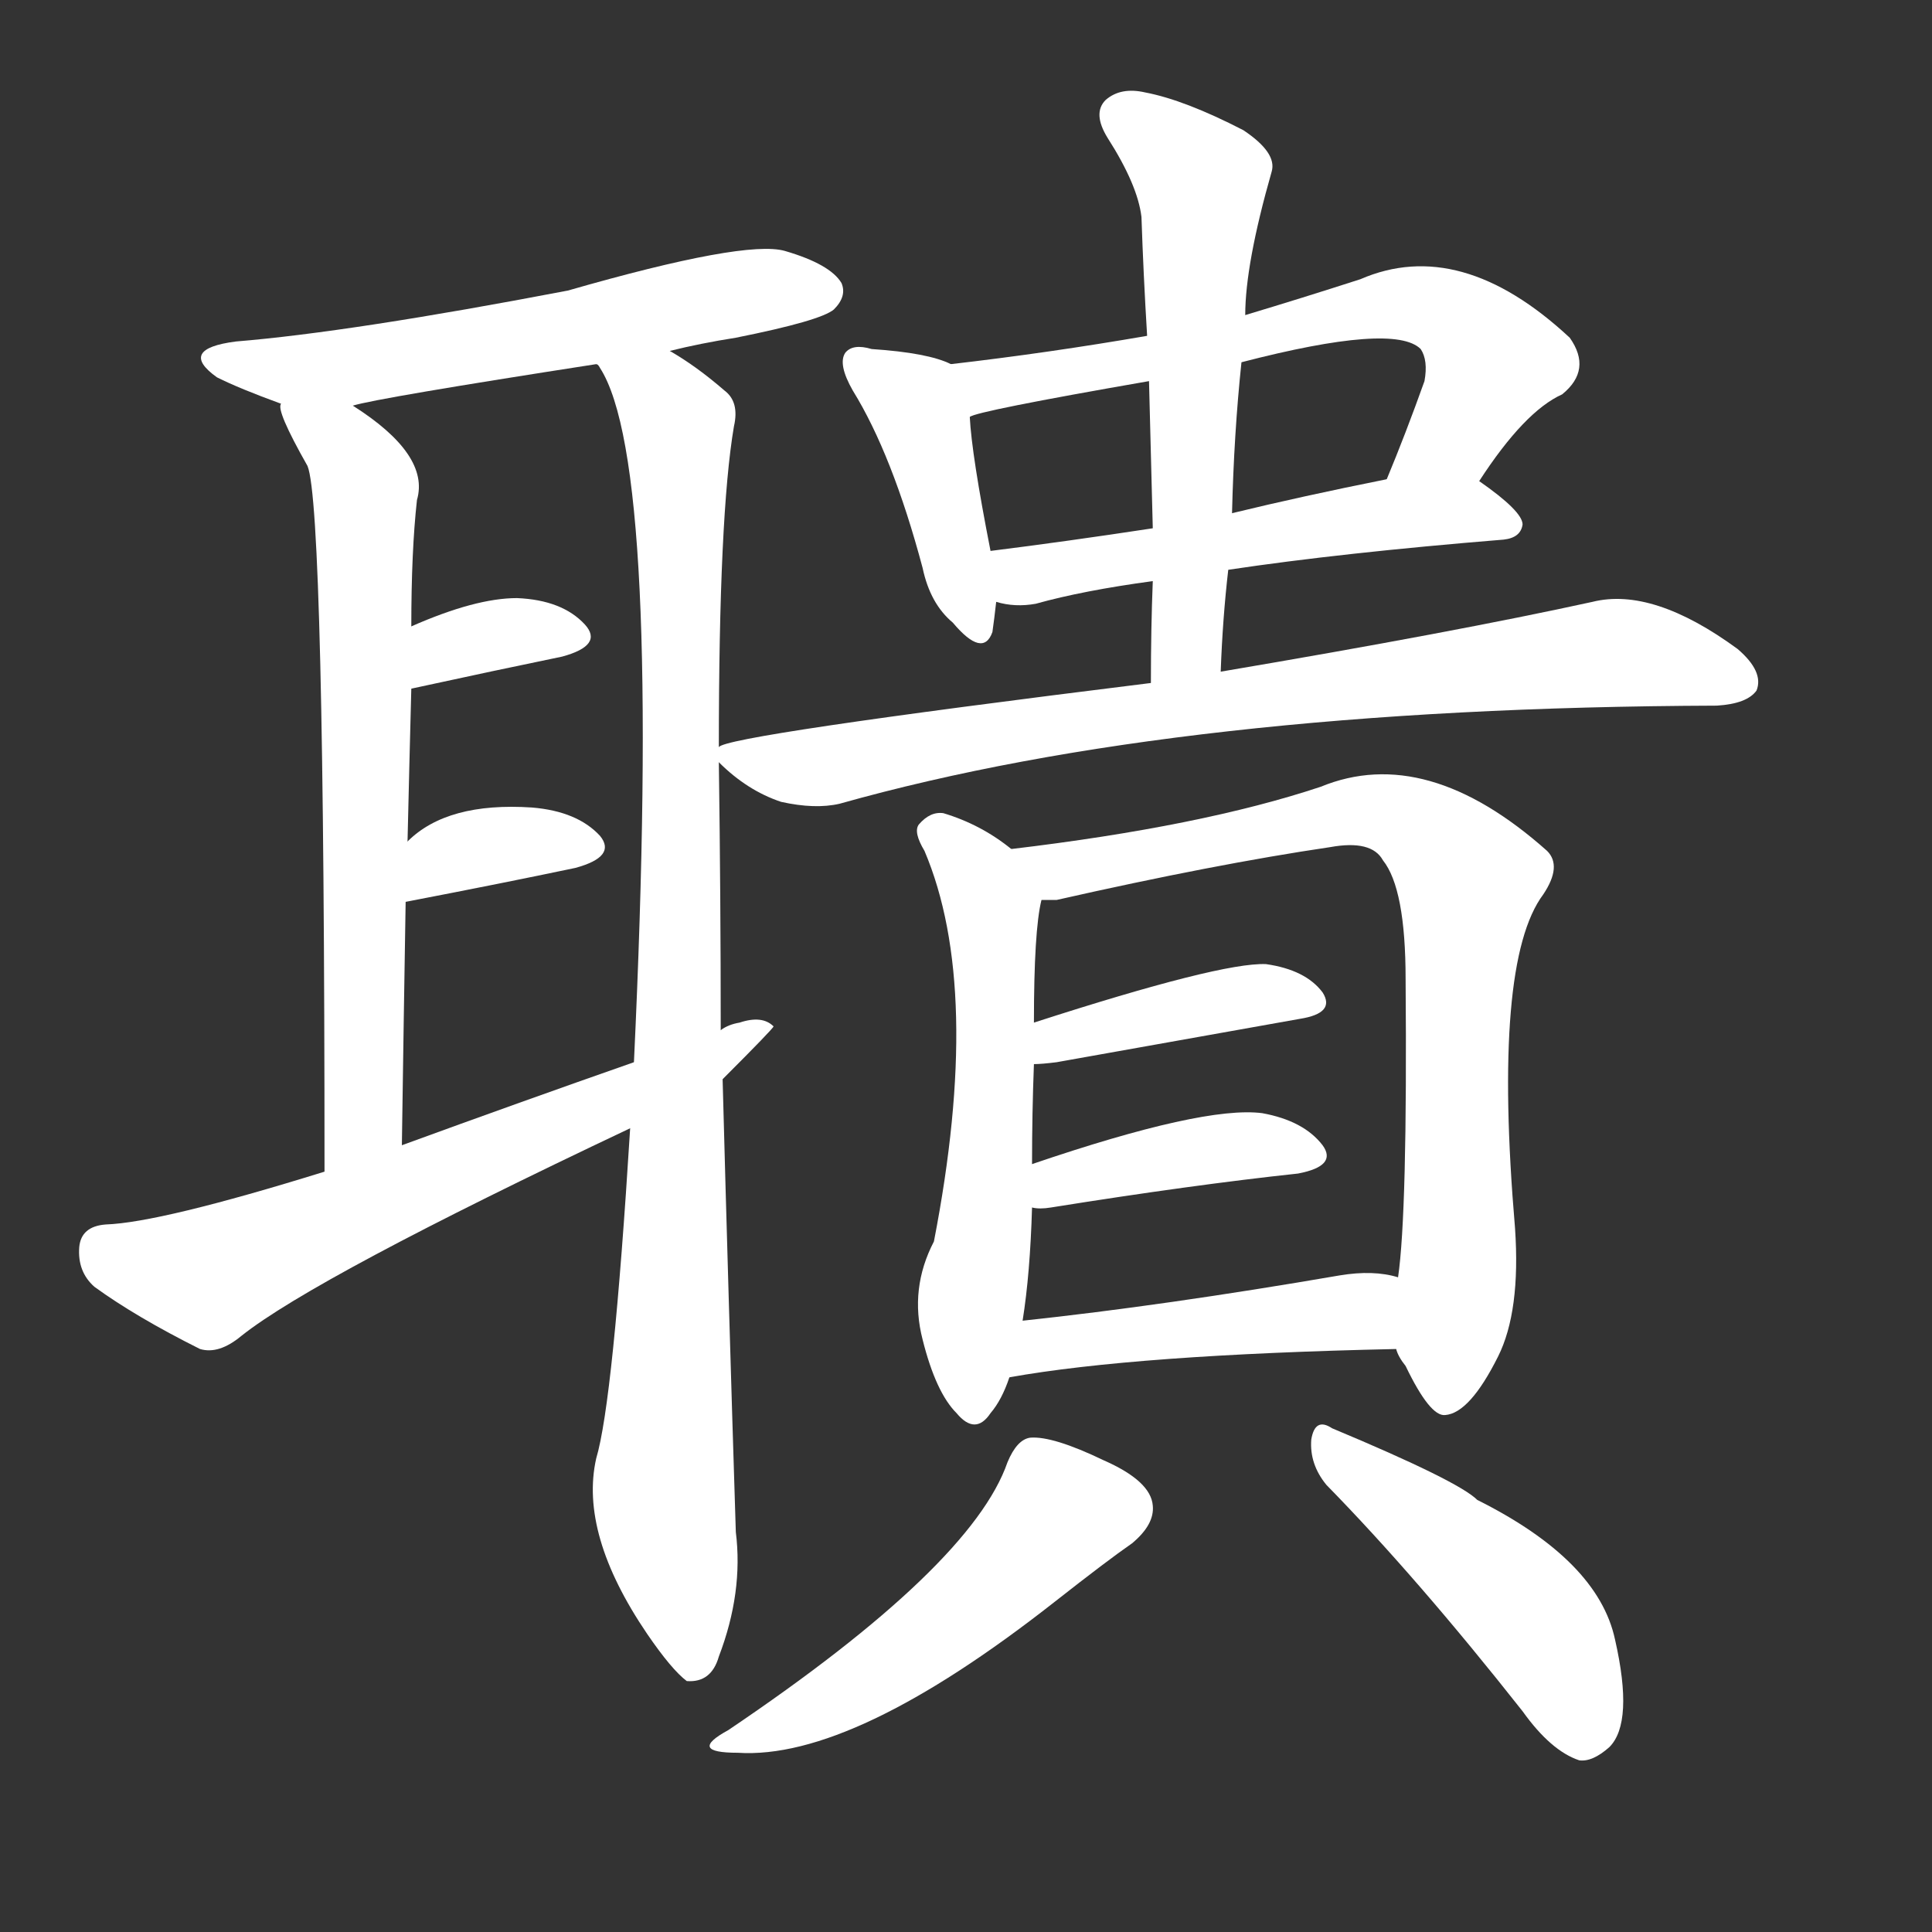 <svg version="1.1" viewBox="0 0 1024 1024" xmlns="http://www.w3.org/2000/svg">
  <rect x="0" y="0" width="1024" height="1024" fill="#333333" stroke="none"/>
  <g transform="scale(1, -1) translate(0, -900)">
    <style type="text/css">
        .stroke1 {fill: #FFFFFF;}
        .stroke2 {fill: #FFFFFF;}
        .stroke3 {fill: #FFFFFF;}
        .stroke4 {fill: #FFFFFF;}
        .stroke5 {fill: #FFFFFF;}
        .stroke6 {fill: #FFFFFF;}
        .stroke7 {fill: #FFFFFF;}
        .stroke8 {fill: #FFFFFF;}
        .stroke9 {fill: #FFFFFF;}
        .stroke10 {fill: #FFFFFF;}
        .stroke11 {fill: #FFFFFF;}
        .stroke12 {fill: #FFFFFF;}
        .stroke13 {fill: #FFFFFF;}
        .stroke14 {fill: #FFFFFF;}
        .stroke15 {fill: #FFFFFF;}
        .stroke16 {fill: #FFFFFF;}
        .stroke17 {fill: #FFFFFF;}
        .stroke18 {fill: #FFFFFF;}
        .stroke19 {fill: #FFFFFF;}
        .stroke20 {fill: #FFFFFF;}
        text {
            font-family: Helvetica;
            font-size: 50px;
            fill: #FFFFFF;}
            paint-order: stroke;
            stroke: #000000;
            stroke-width: 4px;
            stroke-linecap: butt;
            stroke-linejoin: miter;
            font-weight: 800;
        }
    </style>

    <path d="M 355 714 Q 371 718 390 721 Q 435 730 442 736 Q 449 743 446 750 Q 440 760 416 767 Q 395 773 301 746 Q 186 724 125 719 Q 94 715 115 700 Q 127 694 149 686 C 165 680 165 680 187 685 Q 200 689 316 707 L 355 714 Z" class="stroke1"/>
    <path d="M 149 686 Q 146 683 163 653 Q 172 631 172 279 C 172 249 213 263 213 293 Q 214 362 215 422 L 216 454 Q 217 497 218 535 L 218 568 Q 218 608 221 635 Q 228 659 187 685 C 162 702 141 715 149 686 Z" class="stroke2"/>
    <path d="M 381 504 Q 381 627 389 674 Q 392 687 384 693 Q 369 706 355 714 C 330 731 303 734 316 707 Q 317 707 318 705 Q 351 654 336 337 L 334 302 Q 325 157 316 127 Q 307 87 343 34 Q 356 15 364 9 Q 377 8 381 22 Q 394 56 390 88 Q 386 215 383 328 L 382 354 Q 382 424 381 496 L 381 504 Z" class="stroke3"/>
    <path d="M 218 535 Q 264 545 298 552 Q 320 558 310 569 Q 298 582 274 583 Q 252 583 218 568 C 190 556 189 529 218 535 Z" class="stroke4"/>
    <path d="M 215 422 Q 267 432 305 440 Q 327 446 318 457 Q 306 470 282 472 Q 237 475 216 454 C 194 434 186 416 215 422 Z" class="stroke5"/>
    <path d="M 172 279 Q 85 252 56 251 Q 43 250 42 239 Q 41 226 50 218 Q 72 202 106 185 Q 116 182 128 192 Q 167 223 334 302 L 383 328 Q 410 355 410 356 Q 404 362 392 358 Q 386 357 382 354 L 336 337 Q 276 316 213 293 L 172 279 Z" class="stroke6"/>
    <path d="M 504 707 Q 492 713 462 715 Q 452 718 448 713 Q 444 707 452 693 Q 473 659 489 599 Q 493 580 505 570 Q 521 551 526 565 Q 527 572 528 581 L 525 608 Q 515 659 514 679 C 512 704 512 704 504 707 Z" class="stroke7"/>
    <path d="M 784 645 Q 808 682 828 691 Q 844 704 832 721 Q 774 775 721 752 Q 690 742 660 733 L 608 722 Q 556 713 504 707 C 474 703 485 671 514 679 Q 517 682 609 698 L 658 708 Q 739 729 753 715 Q 757 709 755 698 Q 745 670 735 646 C 724 618 767 620 784 645 Z" class="stroke8"/>
    <path d="M 651 598 Q 711 607 797 614 Q 806 615 807 622 Q 807 629 784 645 C 772 654 764 652 735 646 Q 690 637 653 628 L 611 620 Q 565 613 525 608 C 495 604 499 586 528 581 Q 538 578 549 580 Q 574 587 611 592 L 651 598 Z" class="stroke9"/>
    <path d="M 647 544 Q 648 572 651 598 L 653 628 Q 654 670 658 708 L 660 733 Q 660 760 674 809 Q 677 819 659 831 Q 628 847 607 851 Q 594 854 586 847 Q 579 840 587 827 Q 603 802 605 785 Q 606 755 608 722 L 609 698 Q 610 661 611 620 L 611 592 Q 610 567 610 538 C 610 508 646 514 647 544 Z" class="stroke10"/>
    <path d="M 610 538 Q 384 510 381 504 C 374 502 374 502 381 496 Q 396 481 414 475 Q 432 471 445 474 Q 626 525 910 526 Q 926 527 931 534 Q 935 544 921 556 Q 876 589 844 581 Q 771 565 647 544 L 610 538 Z" class="stroke11"/>
    <path d="M 536 450 Q 520 463 500 469 Q 493 470 487 463 Q 484 459 490 449 Q 521 376 495 242 Q 482 217 489 190 Q 496 162 507 151 Q 517 139 525 151 Q 531 158 535 170 L 542 200 Q 546 225 547 260 L 547 283 Q 547 310 548 336 L 548 358 Q 548 407 552 423 C 554 437 554 437 536 450 Z" class="stroke12"/>
    <path d="M 740 185 Q 741 181 745 176 Q 758 149 766 150 Q 779 151 794 181 Q 806 205 803 249 Q 791 390 818 426 Q 828 441 820 449 Q 756 506 700 483 Q 637 462 536 450 C 506 446 522 419 552 423 L 560 423 Q 644 442 705 451 Q 727 455 733 444 Q 745 429 745 381 Q 746 257 741 223 L 740 185 Z" class="stroke13"/>
    <path d="M 548 336 Q 552 336 560 337 Q 633 350 689 360 Q 708 363 701 374 Q 692 386 671 389 Q 647 390 548 358 C 519 349 518 334 548 336 Z" class="stroke14"/>
    <path d="M 547 260 Q 551 259 557 260 Q 632 272 688 278 Q 709 282 701 293 Q 691 306 669 310 Q 638 314 547 283 C 519 273 517 263 547 260 Z" class="stroke15"/>
    <path d="M 535 170 Q 602 182 740 185 C 770 186 770 216 741 223 Q 728 227 710 224 Q 617 208 542 200 C 512 197 505 165 535 170 Z" class="stroke16"/>
    <path d="M 534 125 Q 515 70 386 -17 Q 364 -29 391 -29 Q 452 -33 559 51 Q 587 73 600 82 Q 612 92 611 102 Q 610 115 585 126 Q 558 139 546 138 Q 539 137 534 125 Z" class="stroke17"/>
    <path d="M 703 113 Q 751 64 807 -7 Q 822 -28 837 -33 Q 844 -34 853 -26 Q 866 -13 856 31 Q 847 73 783 105 Q 773 115 706 143 Q 697 149 695 137 Q 694 124 703 113 Z" class="stroke18"/>
</g></svg>